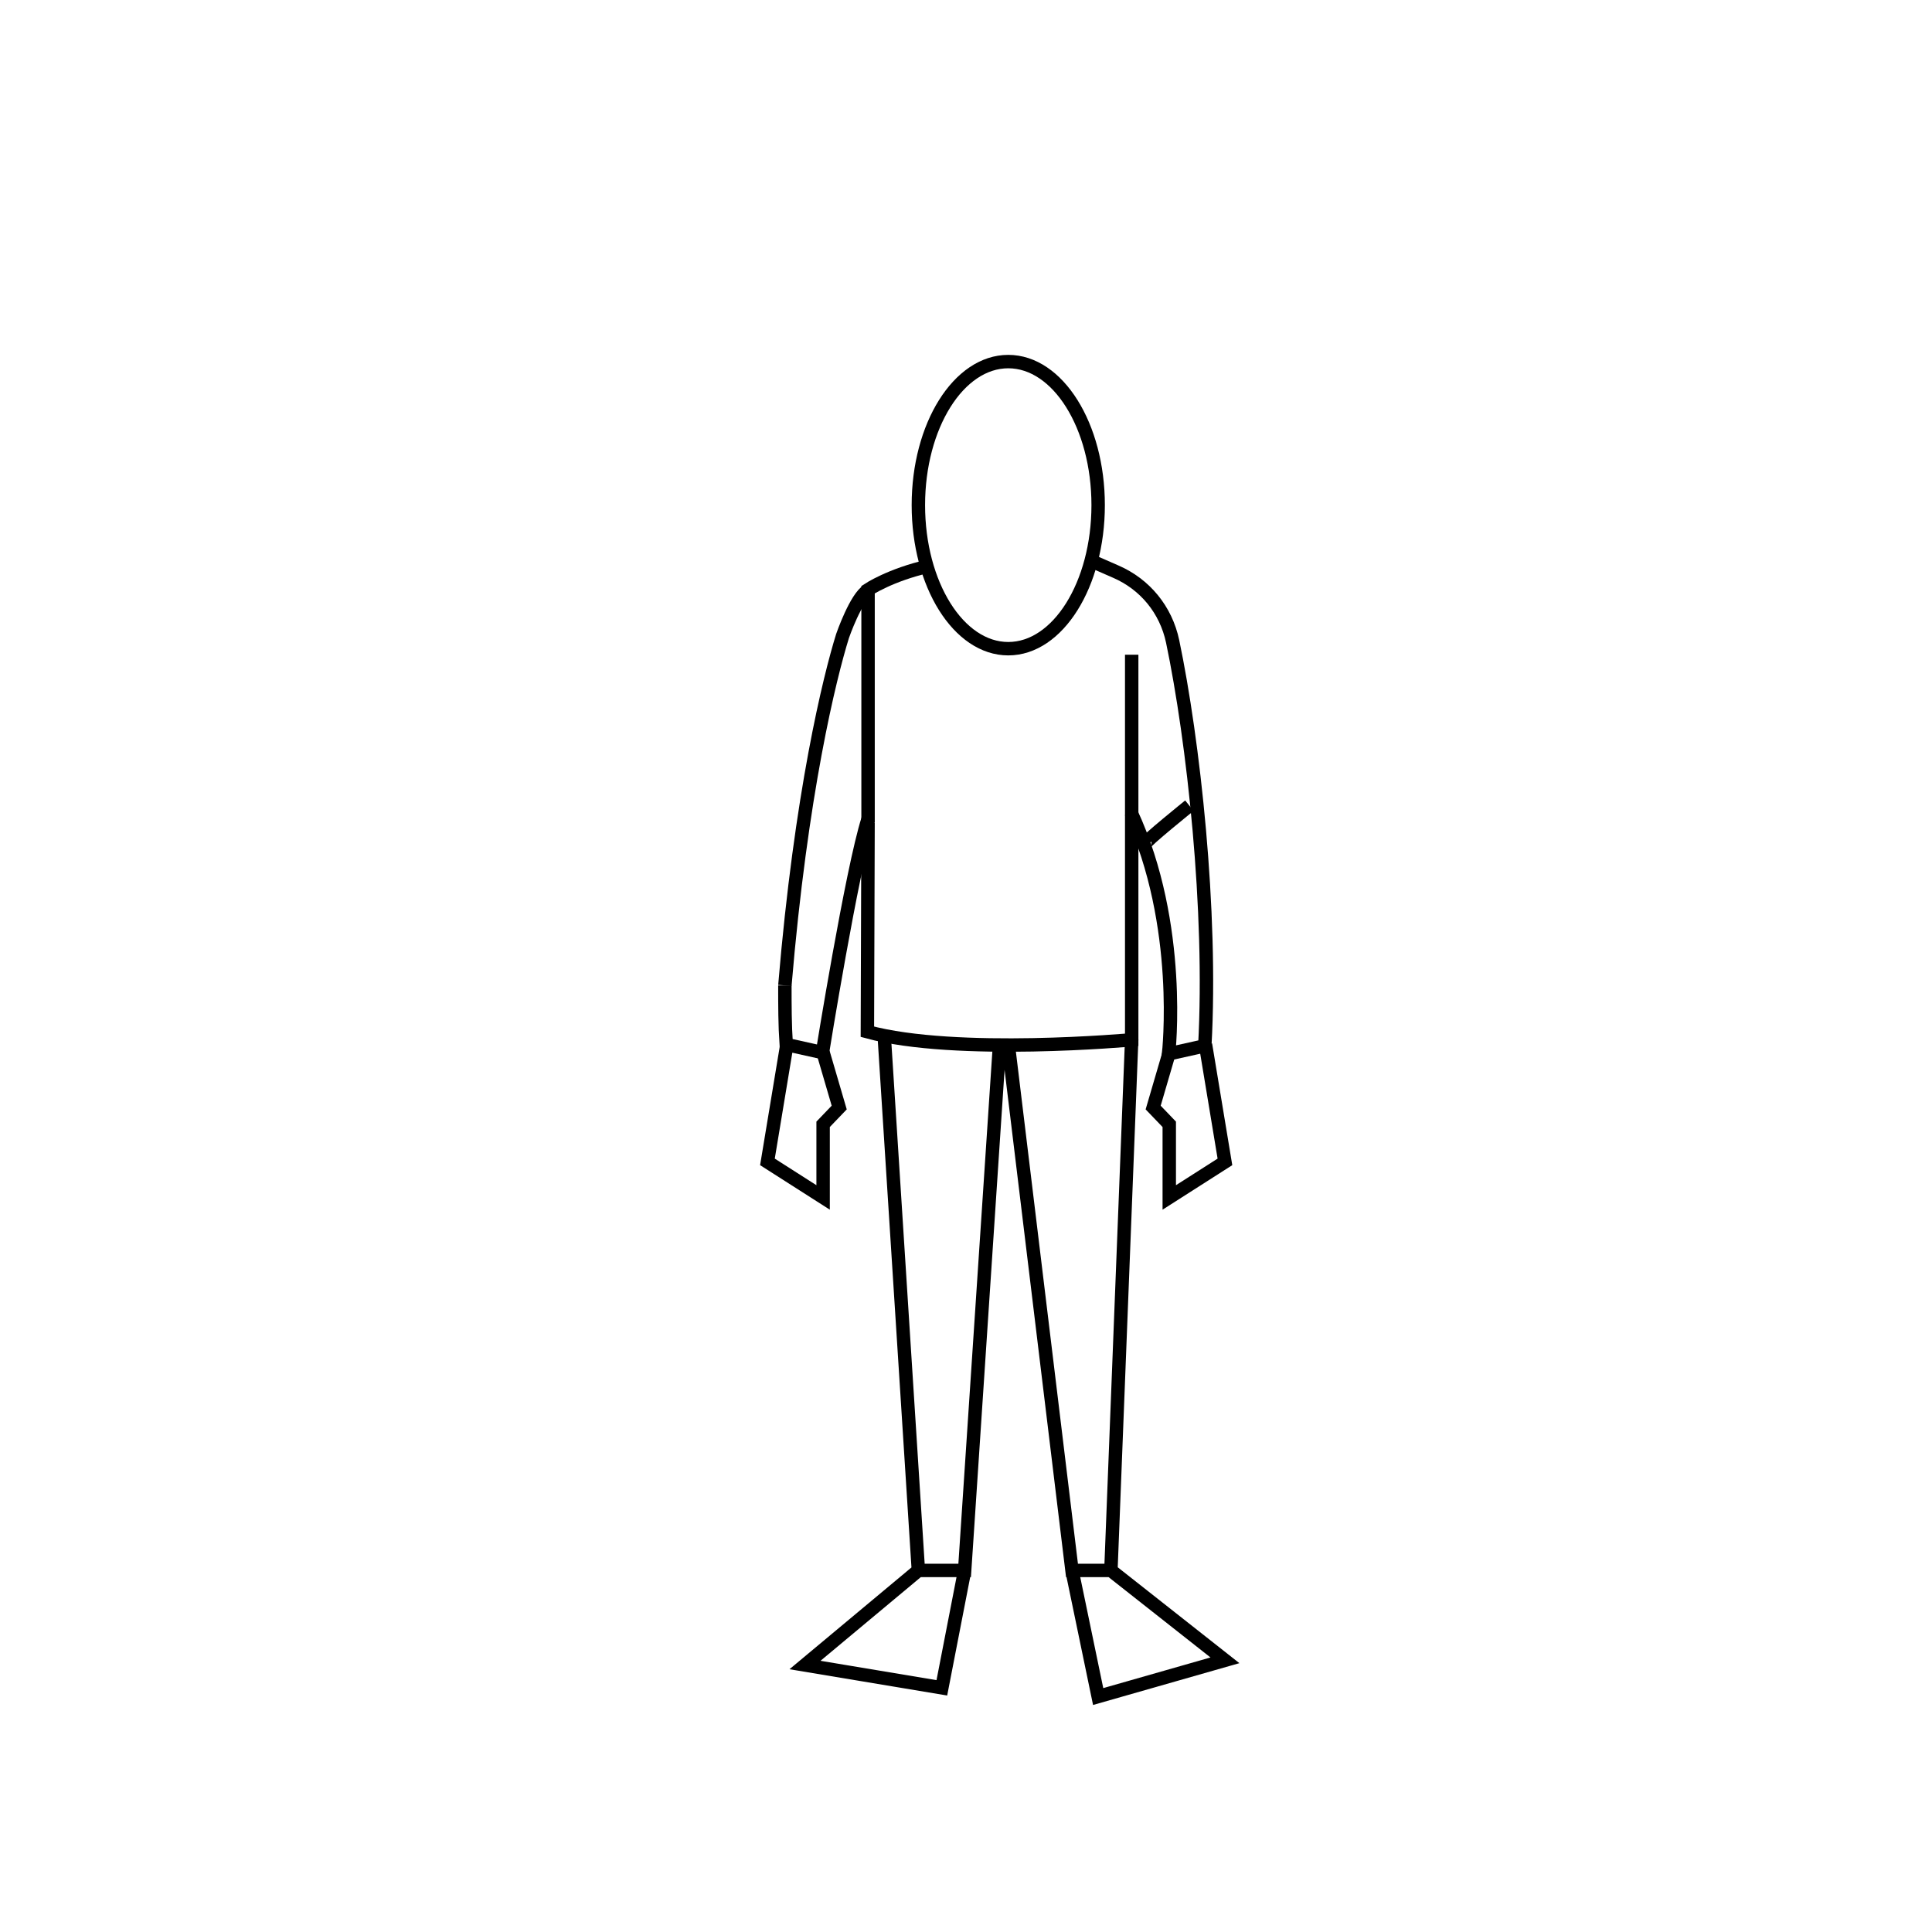 <svg version="1" xmlns="http://www.w3.org/2000/svg" width="288" height="288"><g fill="none" stroke="#000" stroke-width="2" stroke-miterlimit="10"><ellipse cx="150.3" cy="75.3" rx="13.4" ry="21.4"/><path d="M129.4 122.6V87.9s3.3-2.2 9-3.5"/><path d="M168.7 97.6V155s-26.2 2.4-39.4-1.2c0 0 .1-29.4.1-31.2"/><path d="M163.1 83.8l3.2 1.4c4.4 1.9 7.5 5.7 8.5 10.4 3.1 14.8 5.9 40.1 4.8 60.3l-5.4 1.2s2.2-19.2-5.6-36"/><path d="M174.3 156.9l-2.4 8.2 2.4 2.5v10.9l8.3-5.3-2.9-17.5m-9-29.9c-.1-.3 6.6-5.7 6.6-5.7M117 146.9c2.4-28.7 6.7-46 8.6-52.1 0 0 2-5.8 3.8-6.8"/><path d="M129.4 122.1c-2.4 7.5-6.8 34.8-6.8 34.8l-5.4-1.2c-.2-2.9-.2-5.9-.2-8.8"/><path d="M122.7 156.9l2.4 8.2-2.4 2.5v10.9l-8.3-5.3 2.9-17.5m14.5-1.4l5.1 79.8h6.9l5.2-78.4m1.3 0l9.5 78.4h5.8l3.1-79.2m-31.8 79.2L120 248.2l20.4 3.4 3.4-17.5m16 0l3.9 18.8 18.9-5.4-17-13.4"/></g></svg>